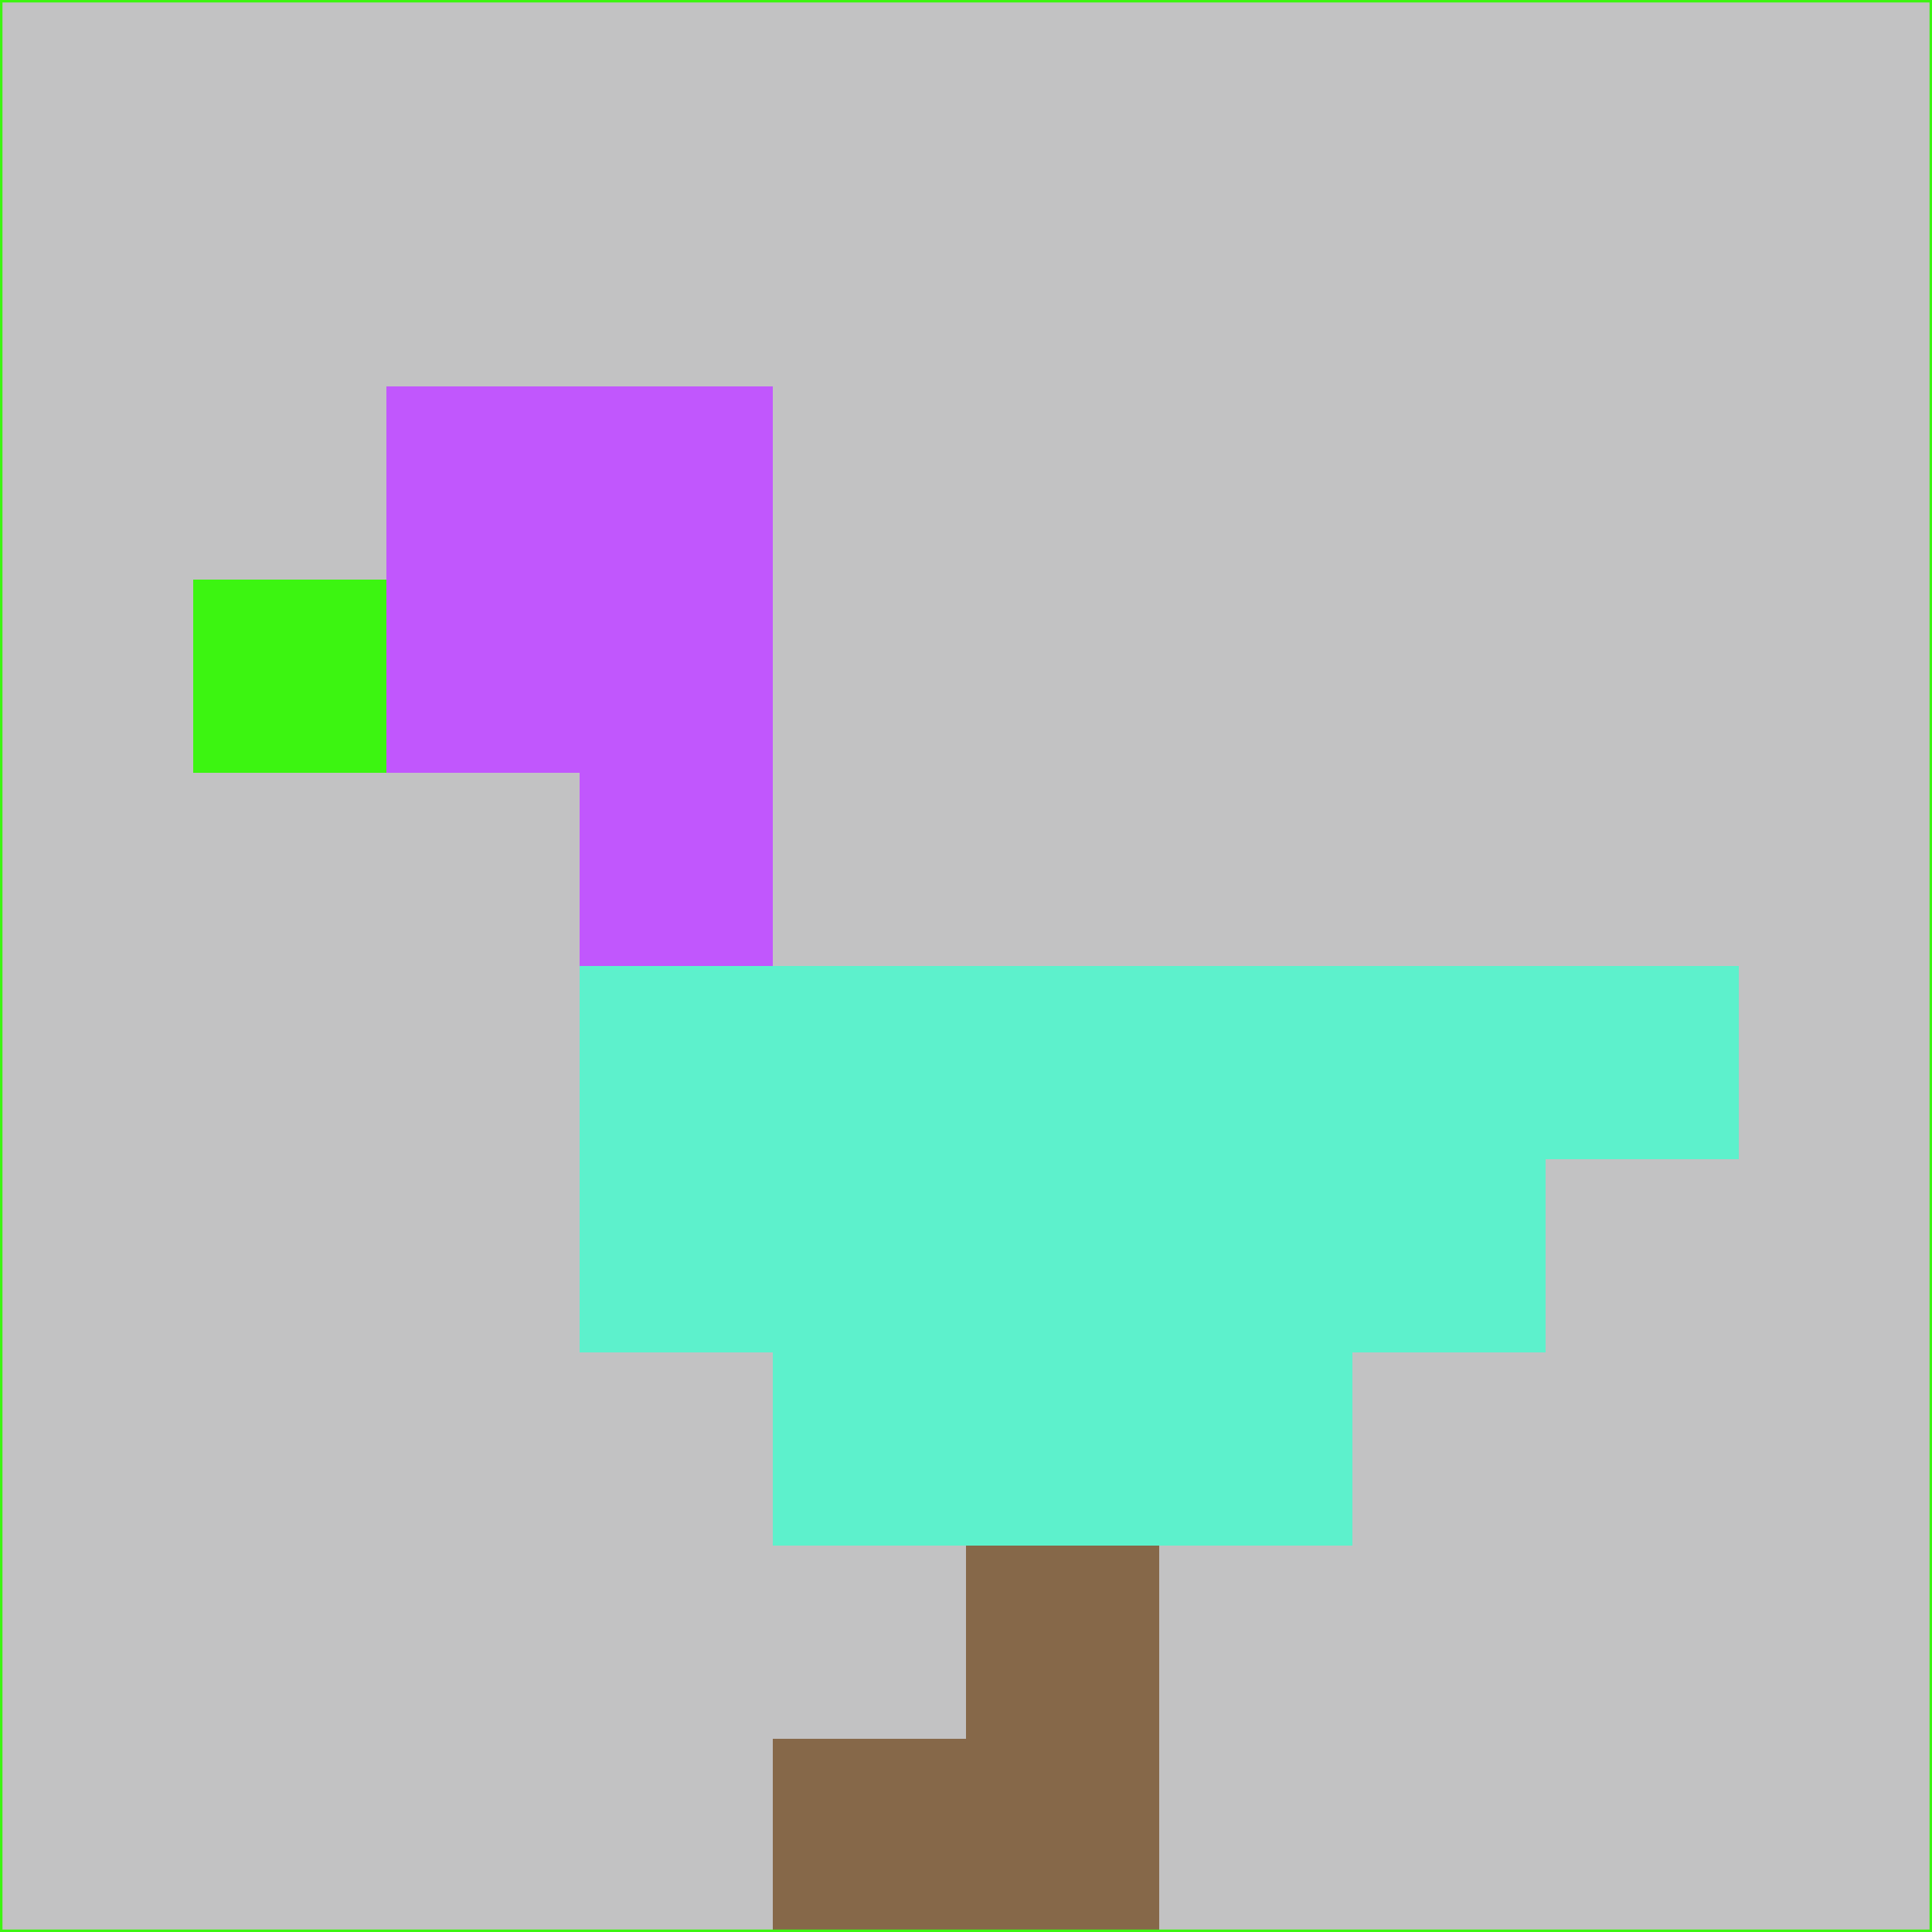 <svg xmlns="http://www.w3.org/2000/svg" version="1.1" width="785" height="785">
  <title>'goose-pfp-694263' by Dmitri Cherniak (Cyberpunk Edition)</title>
  <desc>
    seed=971789
    backgroundColor=#c2c2c3
    padding=20
    innerPadding=0
    timeout=500
    dimension=1
    border=false
    Save=function(){return n.handleSave()}
    frame=12

    Rendered at 2024-09-15T22:37:01.056Z
    Generated in 1ms
    Modified for Cyberpunk theme with new color scheme
  </desc>
  <defs/>
  <rect width="100%" height="100%" fill="#c2c2c3"/>
  <g>
    <g id="0-0">
      <rect x="0" y="0" height="785" width="785" fill="#c2c2c3"/>
      <g>
        <!-- Neon blue -->
        <rect id="0-0-2-2-2-2" x="157" y="157" width="157" height="157" fill="#c157fd"/>
        <rect id="0-0-3-2-1-4" x="235.5" y="157" width="78.5" height="314" fill="#c157fd"/>
        <!-- Electric purple -->
        <rect id="0-0-4-5-5-1" x="314" y="392.5" width="392.5" height="78.5" fill="#5df1cc"/>
        <rect id="0-0-3-5-5-2" x="235.5" y="392.5" width="392.5" height="157" fill="#5df1cc"/>
        <rect id="0-0-4-5-3-3" x="314" y="392.5" width="235.5" height="235.5" fill="#5df1cc"/>
        <!-- Neon pink -->
        <rect id="0-0-1-3-1-1" x="78.5" y="235.5" width="78.5" height="78.5" fill="#3cf511"/>
        <!-- Cyber yellow -->
        <rect id="0-0-5-8-1-2" x="392.5" y="628" width="78.5" height="157" fill="#866849"/>
        <rect id="0-0-4-9-2-1" x="314" y="706.5" width="157" height="78.5" fill="#866849"/>
      </g>
      <rect x="0" y="0" stroke="#3cf511" stroke-width="2" height="785" width="785" fill="none"/>
    </g>
  </g>
  <script xmlns=""/>
</svg>